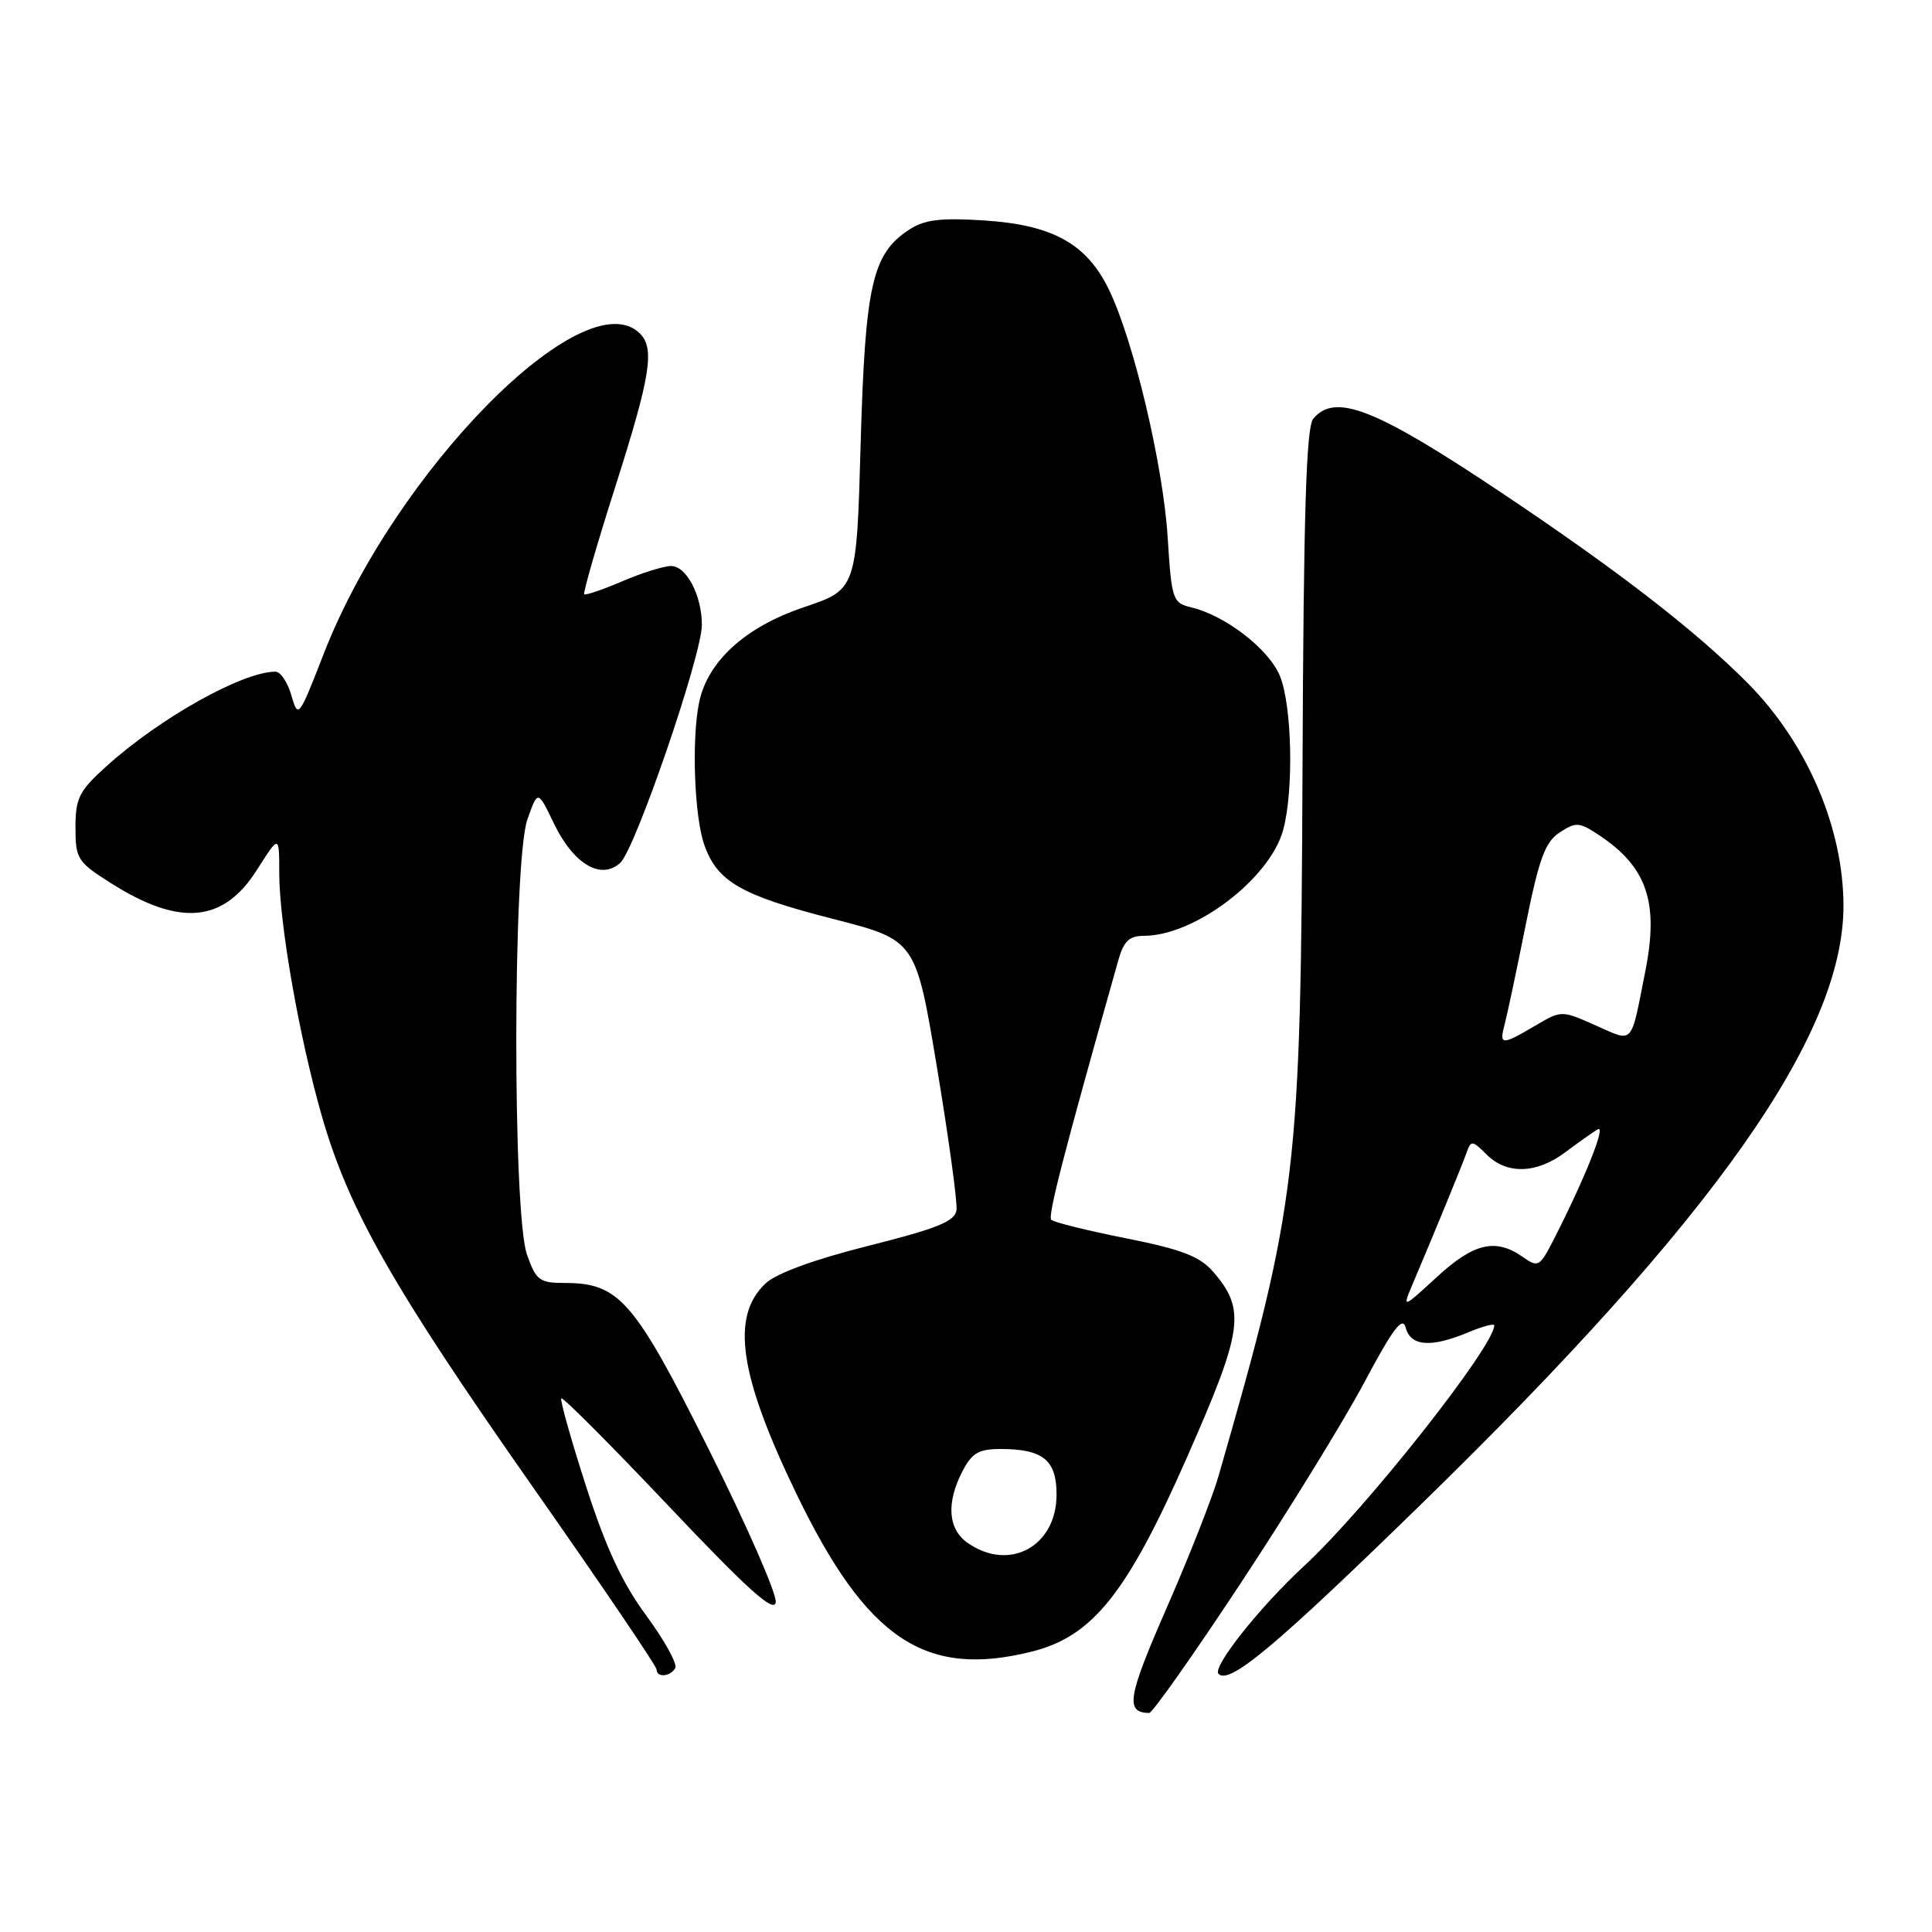 <?xml version="1.0" encoding="UTF-8" standalone="no"?>
<!DOCTYPE svg PUBLIC "-//W3C//DTD SVG 1.1//EN" "http://www.w3.org/Graphics/SVG/1.1/DTD/svg11.dtd" >
<svg xmlns="http://www.w3.org/2000/svg" xmlns:xlink="http://www.w3.org/1999/xlink" version="1.1" viewBox="0 0 256 256">
 <g >
 <path fill="currentColor"
d=" M 164.42 209.75 C 170.69 200.26 178.04 188.31 180.77 183.19 C 184.62 175.96 185.86 174.34 186.27 175.94 C 186.92 178.40 189.63 178.60 194.53 176.55 C 196.44 175.75 198.00 175.33 198.00 175.62 C 198.00 178.39 180.90 200.03 172.82 207.48 C 166.94 212.91 160.58 220.92 161.46 221.80 C 162.92 223.25 168.99 218.16 188.41 199.22 C 227.20 161.40 244.29 137.16 244.27 120.00 C 244.25 109.67 239.45 98.48 231.64 90.58 C 224.73 83.61 214.47 75.66 199.00 65.32 C 182.24 54.11 176.90 52.01 174.01 55.49 C 173.08 56.61 172.73 67.97 172.59 101.74 C 172.36 155.57 171.94 159.17 161.44 195.66 C 160.62 198.50 157.52 206.37 154.55 213.15 C 149.41 224.90 149.07 226.92 152.27 226.98 C 152.69 226.99 158.16 219.24 164.42 209.75 Z  M 89.47 221.05 C 89.80 220.52 88.08 217.40 85.66 214.11 C 82.45 209.76 80.28 205.09 77.64 196.89 C 75.65 190.71 74.18 185.48 74.38 185.29 C 74.58 185.09 80.99 191.52 88.62 199.58 C 99.12 210.67 102.57 213.77 102.79 212.32 C 102.96 211.26 98.98 202.17 93.95 192.12 C 84.04 172.29 82.06 170.01 74.83 170.00 C 71.49 170.00 71.03 169.66 69.83 166.25 C 67.91 160.82 67.95 114.06 69.88 108.59 C 71.26 104.67 71.26 104.67 73.38 109.08 C 75.98 114.49 79.61 116.66 82.18 114.34 C 84.18 112.53 93.00 86.82 93.00 82.80 C 93.00 78.90 90.96 75.00 88.92 75.00 C 87.96 75.00 85.04 75.91 82.44 77.03 C 79.84 78.14 77.58 78.91 77.41 78.74 C 77.24 78.57 79.09 72.14 81.54 64.46 C 86.20 49.83 86.78 46.18 84.80 44.20 C 77.50 36.90 52.32 62.39 42.90 86.62 C 39.59 95.12 39.50 95.24 38.61 92.15 C 38.12 90.42 37.17 89.00 36.50 89.00 C 32.14 89.00 21.17 95.14 14.06 101.57 C 10.48 104.80 10.00 105.76 10.00 109.64 C 10.00 113.80 10.26 114.21 14.68 117.01 C 23.81 122.80 29.60 122.28 34.04 115.27 C 37.00 110.61 37.00 110.61 37.00 115.63 C 37.00 122.36 39.67 137.57 42.68 148.00 C 46.25 160.37 52.10 170.64 70.55 196.96 C 79.60 209.86 87.00 220.77 87.00 221.21 C 87.00 222.31 88.76 222.20 89.47 221.05 Z  M 136.78 218.83 C 144.81 216.80 149.37 211.08 157.32 193.02 C 164.74 176.17 165.11 173.53 160.71 168.47 C 158.96 166.47 156.55 165.54 149.20 164.08 C 144.08 163.06 139.63 161.96 139.30 161.63 C 138.81 161.14 140.89 153.06 148.18 127.25 C 148.90 124.70 149.63 124.00 151.58 124.00 C 158.28 124.00 168.22 116.47 170.01 110.03 C 171.45 104.84 171.21 93.44 169.58 89.53 C 168.10 85.99 162.40 81.58 157.88 80.49 C 155.37 79.88 155.25 79.51 154.72 71.18 C 154.12 61.61 150.21 45.13 146.95 38.40 C 143.99 32.29 139.50 29.80 130.40 29.21 C 124.58 28.84 122.50 29.10 120.44 30.45 C 115.57 33.64 114.64 37.77 114.04 58.81 C 113.50 78.11 113.50 78.11 106.50 80.47 C 98.73 83.08 93.72 87.66 92.62 93.15 C 91.63 98.08 92.01 108.19 93.31 111.91 C 95.03 116.83 98.15 118.63 110.42 121.77 C 121.35 124.57 121.35 124.57 124.17 141.54 C 125.72 150.87 126.88 159.33 126.74 160.35 C 126.55 161.83 124.20 162.78 115.10 165.07 C 107.93 166.87 102.86 168.72 101.45 170.05 C 96.79 174.43 97.93 182.21 105.53 197.94 C 114.86 217.23 122.59 222.40 136.78 218.83 Z  M 187.25 169.98 C 190.38 162.60 193.73 154.42 194.33 152.73 C 194.91 151.07 195.09 151.09 196.98 152.98 C 199.65 155.65 203.60 155.54 207.41 152.68 C 209.11 151.40 211.04 150.04 211.71 149.64 C 212.88 148.95 210.03 156.10 205.93 164.14 C 204.01 167.89 203.83 168.00 201.74 166.53 C 198.17 164.03 195.27 164.71 190.37 169.23 C 185.78 173.45 185.78 173.45 187.25 169.98 Z  M 199.37 135.75 C 199.70 134.51 200.95 128.63 202.14 122.67 C 203.93 113.76 204.73 111.57 206.66 110.31 C 208.79 108.91 209.25 108.93 211.73 110.56 C 218.22 114.81 219.84 119.48 218.02 128.65 C 216.03 138.70 216.55 138.13 211.41 135.86 C 206.90 133.86 206.90 133.86 203.39 135.93 C 198.98 138.53 198.63 138.52 199.37 135.75 Z  M 128.22 204.44 C 125.61 202.62 125.36 199.14 127.53 194.95 C 128.78 192.53 129.68 192.00 132.59 192.00 C 138.20 192.00 140.00 193.46 140.00 198.04 C 140.00 204.91 133.75 208.31 128.22 204.44 Z "/>
</g>
</svg>